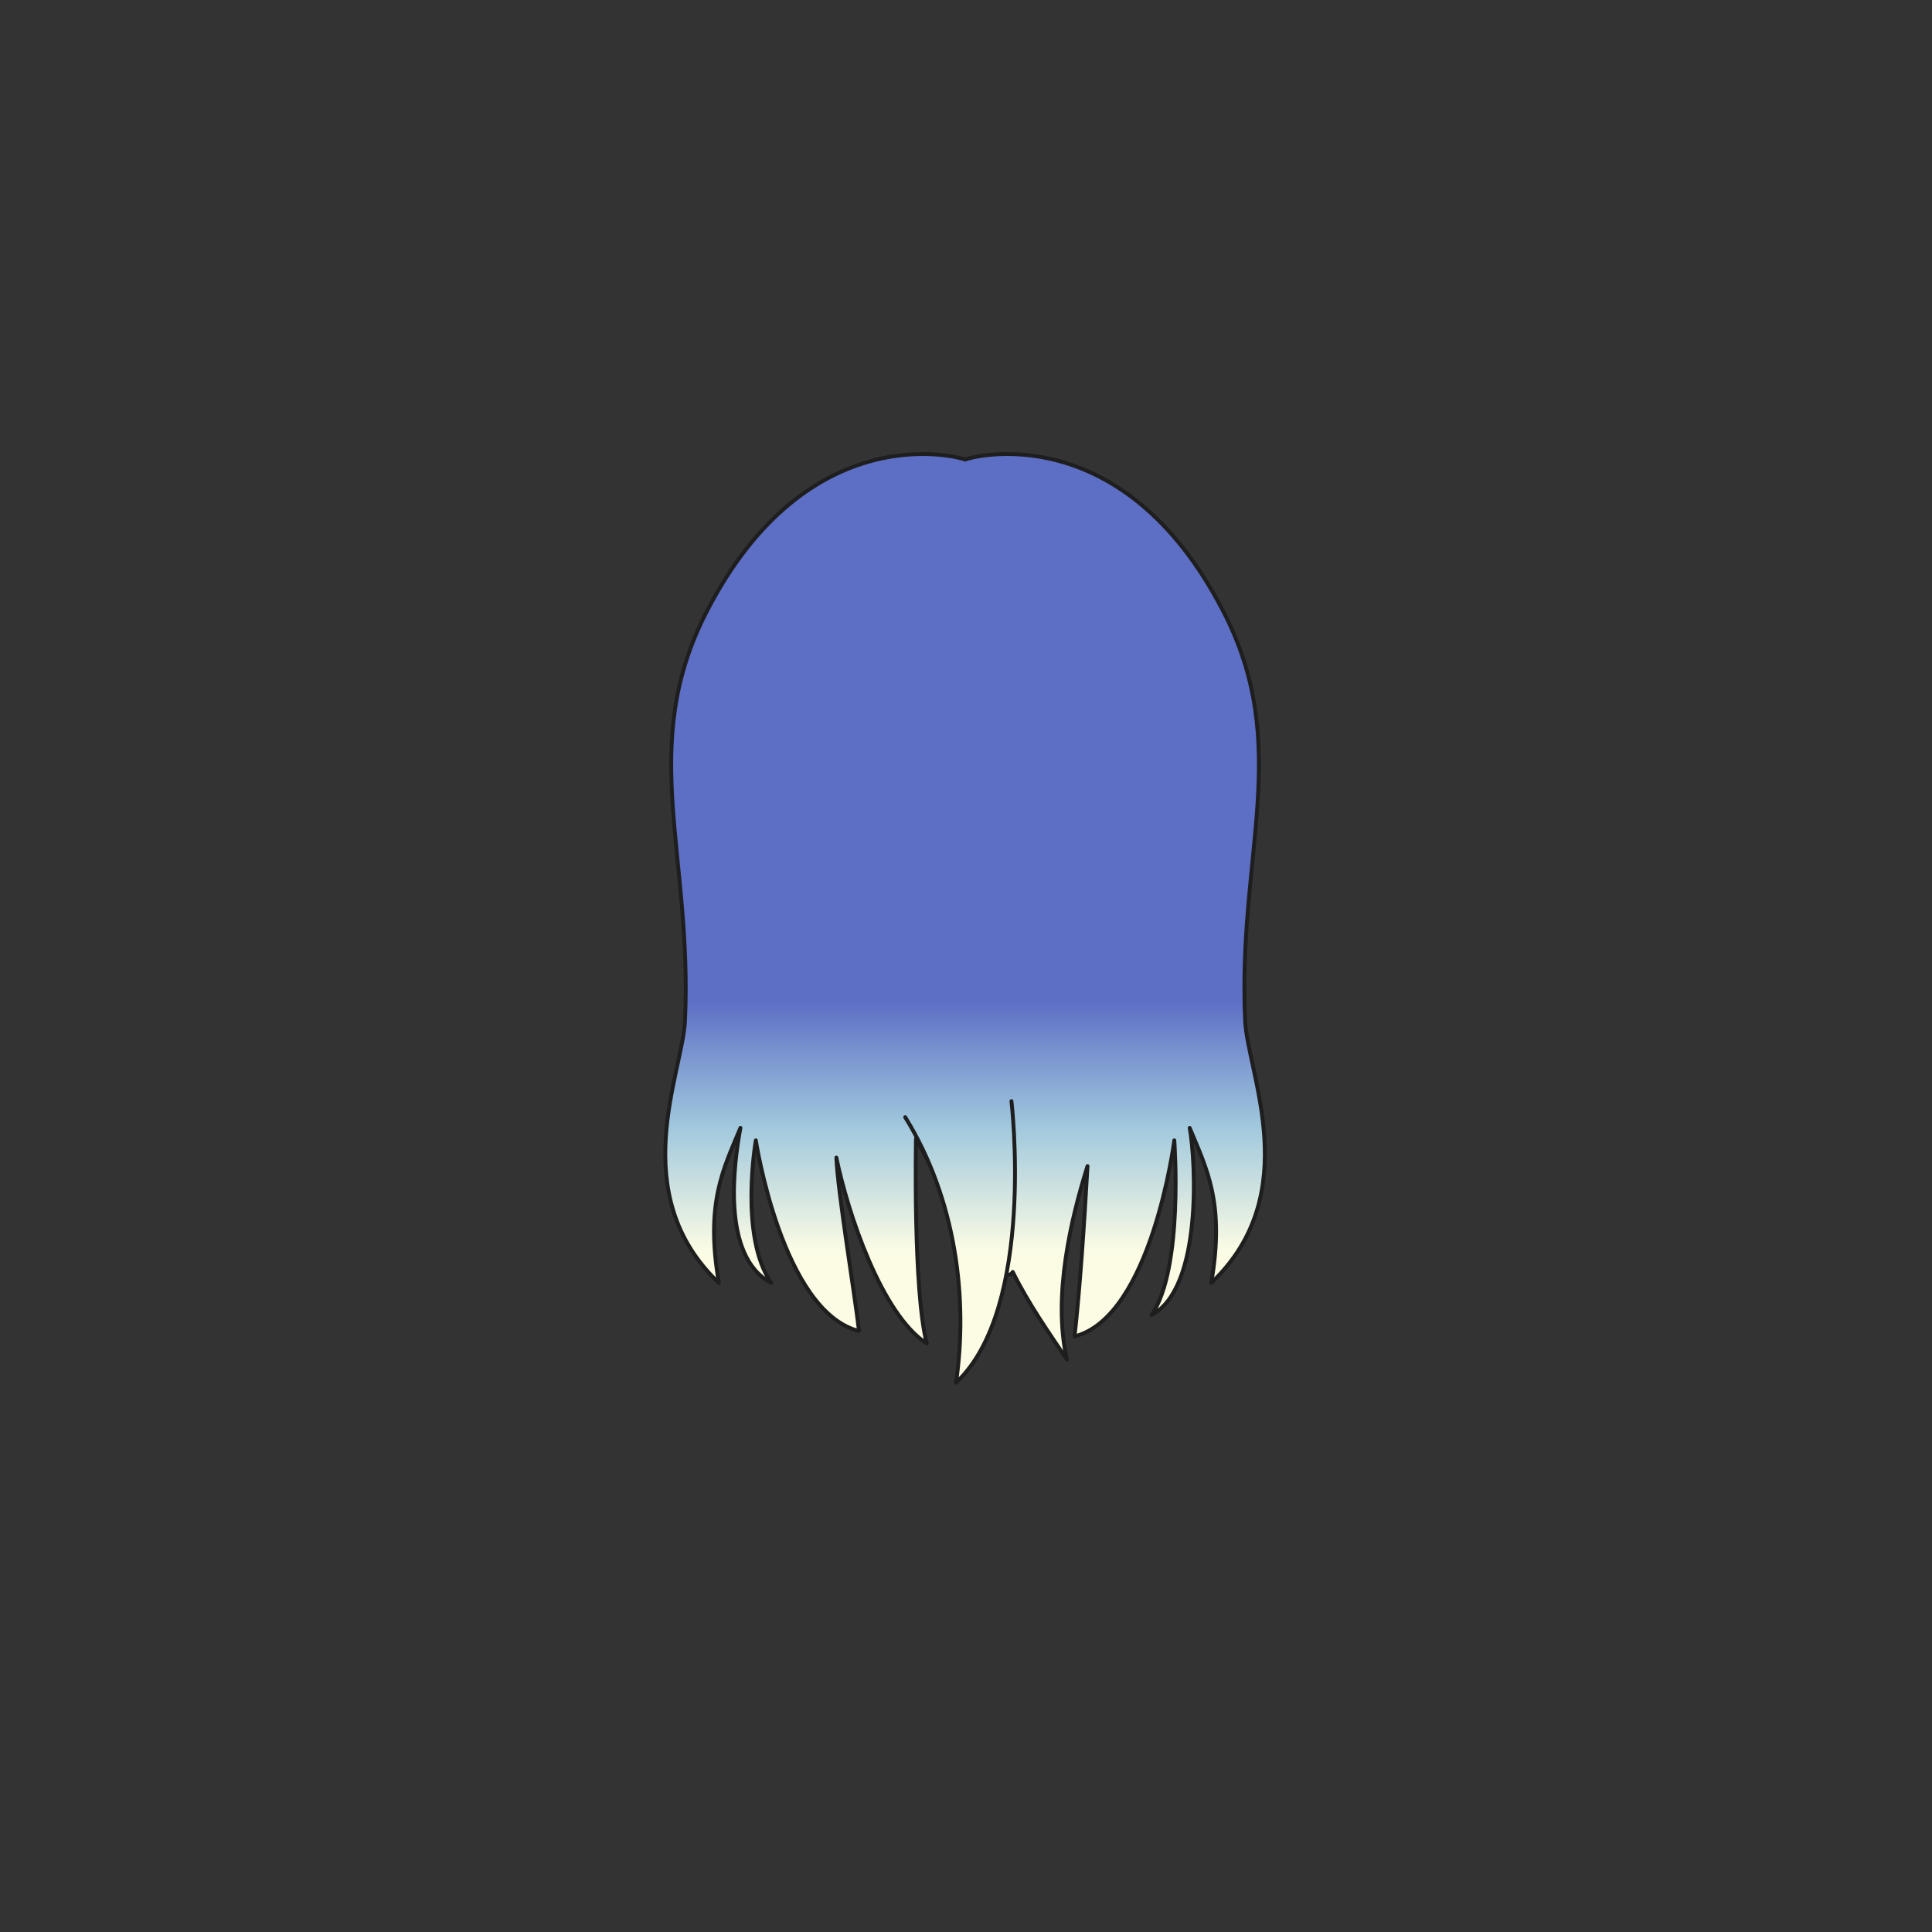 <svg xmlns="http://www.w3.org/2000/svg" width="500" height="500" version="1.1"><rect width="100%" height="100%" fill="#333333" stroke="none"/><g id="x016"><g><g><linearGradient id="hair2XMLID_538_" gradientUnits="userSpaceOnUse" x1="249.756" y1="324" x2="249.756" y2="259"><stop offset="0" style="stop-color:#FCFCE4"></stop><stop offset="0.5" style="stop-color:#A0C8DD"></stop><stop offset="1" style="stop-color:#5D6EC5"></stop></linearGradient><path style="fill:url(#hair2XMLID_538_);stroke:#1E1E1E;stroke-linecap:round;stroke-linejoin:round;" d="M316.542,158.136c-26.207-50.703-65.257-39.894-66.785-39.205c-1.528-0.689-40.581-11.499-66.789,39.204c-18.123,35.064-3.702,62.727-5.694,106.082c-0.615,13.388-15.543,44.74,8.767,67.802c-3.586-20.755,1.197-29.52,5.581-40.127c-1.595,8.764-5.182,33.208,7.97,40.127c-8.369-11.993-3.985-36.898-3.985-36.898s6.775,44.277,26.7,49.351c-0.992-8.901-5.545-36.237-5.857-44.891c2.935,14.262,11.675,40.563,23.393,48.12c-3.586-13.837-2.79-53.042-2.79-53.042s21.263,41.121,25.044,34.509c4.252,8.547,9.313,15.618,14.009,22.684c-3.768-16.569,1.17-36.803,5.339-50.077c-0.845,15.072-1.977,31.791-3.347,44.081c19.926-5.073,25.809-50.734,25.809-50.734s2.487,33.207-5.883,45.198c13.151-6.918,11.461-39.663,9.866-48.427c4.384,10.607,9.168,19.372,5.581,40.127c24.31-23.062,9.382-54.414,8.768-67.802C320.245,220.863,334.667,193.2,316.542,158.136z"></path></g><linearGradient id="hair2XMLID_539_" gradientUnits="userSpaceOnUse" x1="248.475" y1="324" x2="248.475" y2="259"><stop offset="0" style="stop-color:#FCFCE4"></stop><stop offset="0.5" style="stop-color:#A0C8DD"></stop><stop offset="1" style="stop-color:#5D6EC5"></stop></linearGradient><path style="fill:url(#hair2XMLID_539_);stroke:#1E1E1E;stroke-linecap:round;stroke-linejoin:round;" d="M261.76,284.972c0,0,6.376,53.503-14.346,72.874c3.188-21.677,0-47.506-13.15-68.723"></path></g></g></svg>